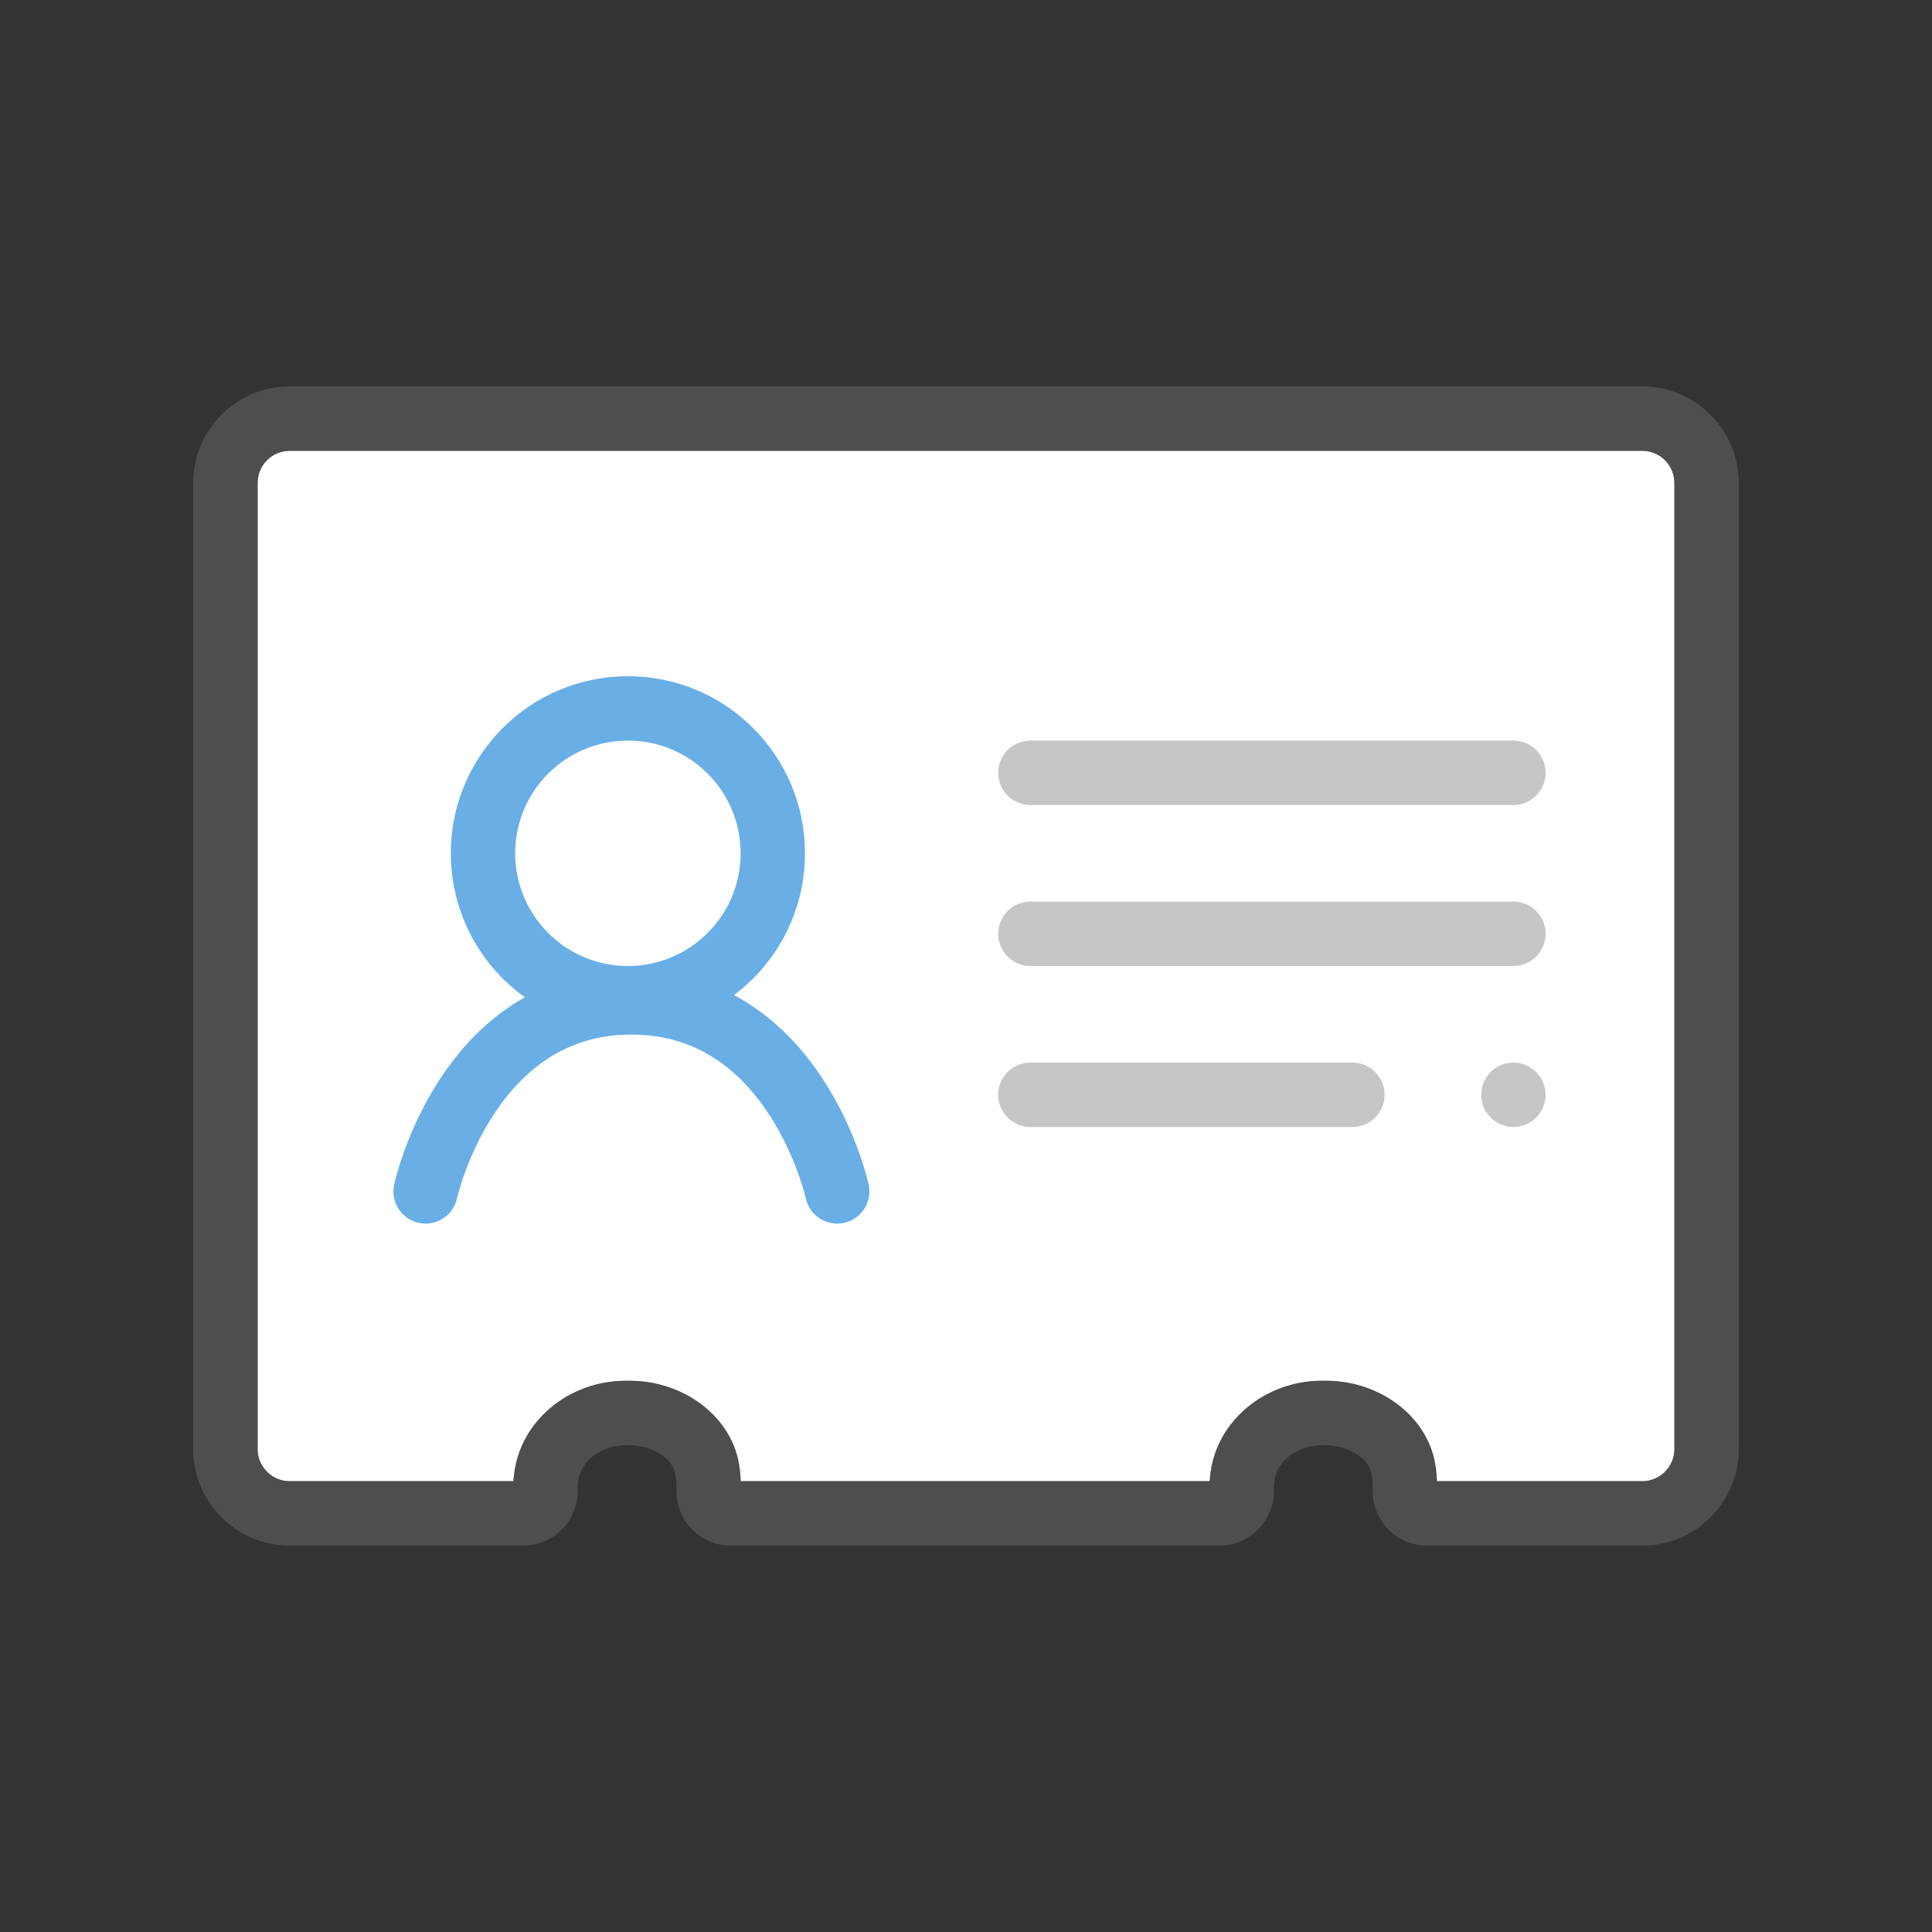 <svg xmlns="http://www.w3.org/2000/svg" viewBox="0 0 60 60"><rect x="0" y="0" width="60" height="60" fill="#333333" stroke="none"/><path fill="#FFF" d="M44.625 46H51a1 1 0 0 0 1-1V15a1 1 0 0 0-1-1H9a1 1 0 0 0-1 1v30a1 1 0 0 0 1 1h6.947c.017-.275.065-.54.144-.788.433-1.372 1.806-2.33 3.338-2.33h.125c1.605 0 3.016 1.007 3.356 2.395.05.209.081.447.093.723h14.566c.017-.273.064-.536.142-.785.433-1.375 1.806-2.334 3.339-2.334h.125c1.605 0 3.016 1.008 3.356 2.396.05.205.081.447.094.723z"/><circle fill="none" stroke="#69AFE5" stroke-width="2" stroke-miterlimit="10" cx="19.5" cy="26.5" r="4.5"/><path fill="none" stroke="#69AFE5" stroke-width="2" stroke-linecap="round" stroke-linejoin="round" stroke-miterlimit="10" d="M13.217 37s1.279-5.87 6.392-5.87S26 37 26 37"/><path fill="#C8C6C4" d="M47 25H32a1 1 0 1 1 0-2h15a1 1 0 1 1 0 2zM47 30H32a1 1 0 1 1 0-2h15a1 1 0 1 1 0 2zM42 35H32a1 1 0 1 1 0-2h10a1 1 0 1 1 0 2z"/><circle fill="#C8C6C4" cx="47" cy="34" r="1"/><path opacity=".64" fill="#605E5C" d="M51 48h-6.674c-.456 0-.884-.178-1.205-.5a1.676 1.676 0 0 1-.491-1.198 2.382 2.382 0 0 0-.041-.549c-.139-.567-.832-.872-1.414-.872h-.125c-.67 0-1.258.385-1.43.934a1.37 1.37 0 0 0-.057.44c.01.469-.165.907-.489 1.239-.32.326-.748.506-1.206.506H22.705c-.456 0-.884-.178-1.205-.5a1.675 1.675 0 0 1-.491-1.198 2.533 2.533 0 0 0-.042-.553c-.138-.563-.831-.868-1.413-.868h-.125c-.67 0-1.258.385-1.431.934a1.35 1.35 0 0 0-.057.44c.01.46-.167.91-.486 1.237-.32.328-.75.508-1.209.508H9c-1.654 0-3-1.346-3-3V15c0-1.654 1.346-3 3-3h42c1.654 0 3 1.346 3 3v30c0 1.654-1.346 3-3 3zm-27.991-1.69zM44.625 46H51a1 1 0 0 0 1-1V15a1 1 0 0 0-1-1H9a1 1 0 0 0-1 1v30a1 1 0 0 0 1 1h6.947c.017-.275.065-.54.144-.788.433-1.372 1.806-2.33 3.338-2.33h.125c1.605 0 3.016 1.007 3.356 2.395.05.209.081.447.093.723h14.566c.017-.273.064-.536.142-.785.433-1.375 1.806-2.334 3.339-2.334h.125c1.605 0 3.016 1.008 3.356 2.396.05.205.081.447.094.723z"/></svg>